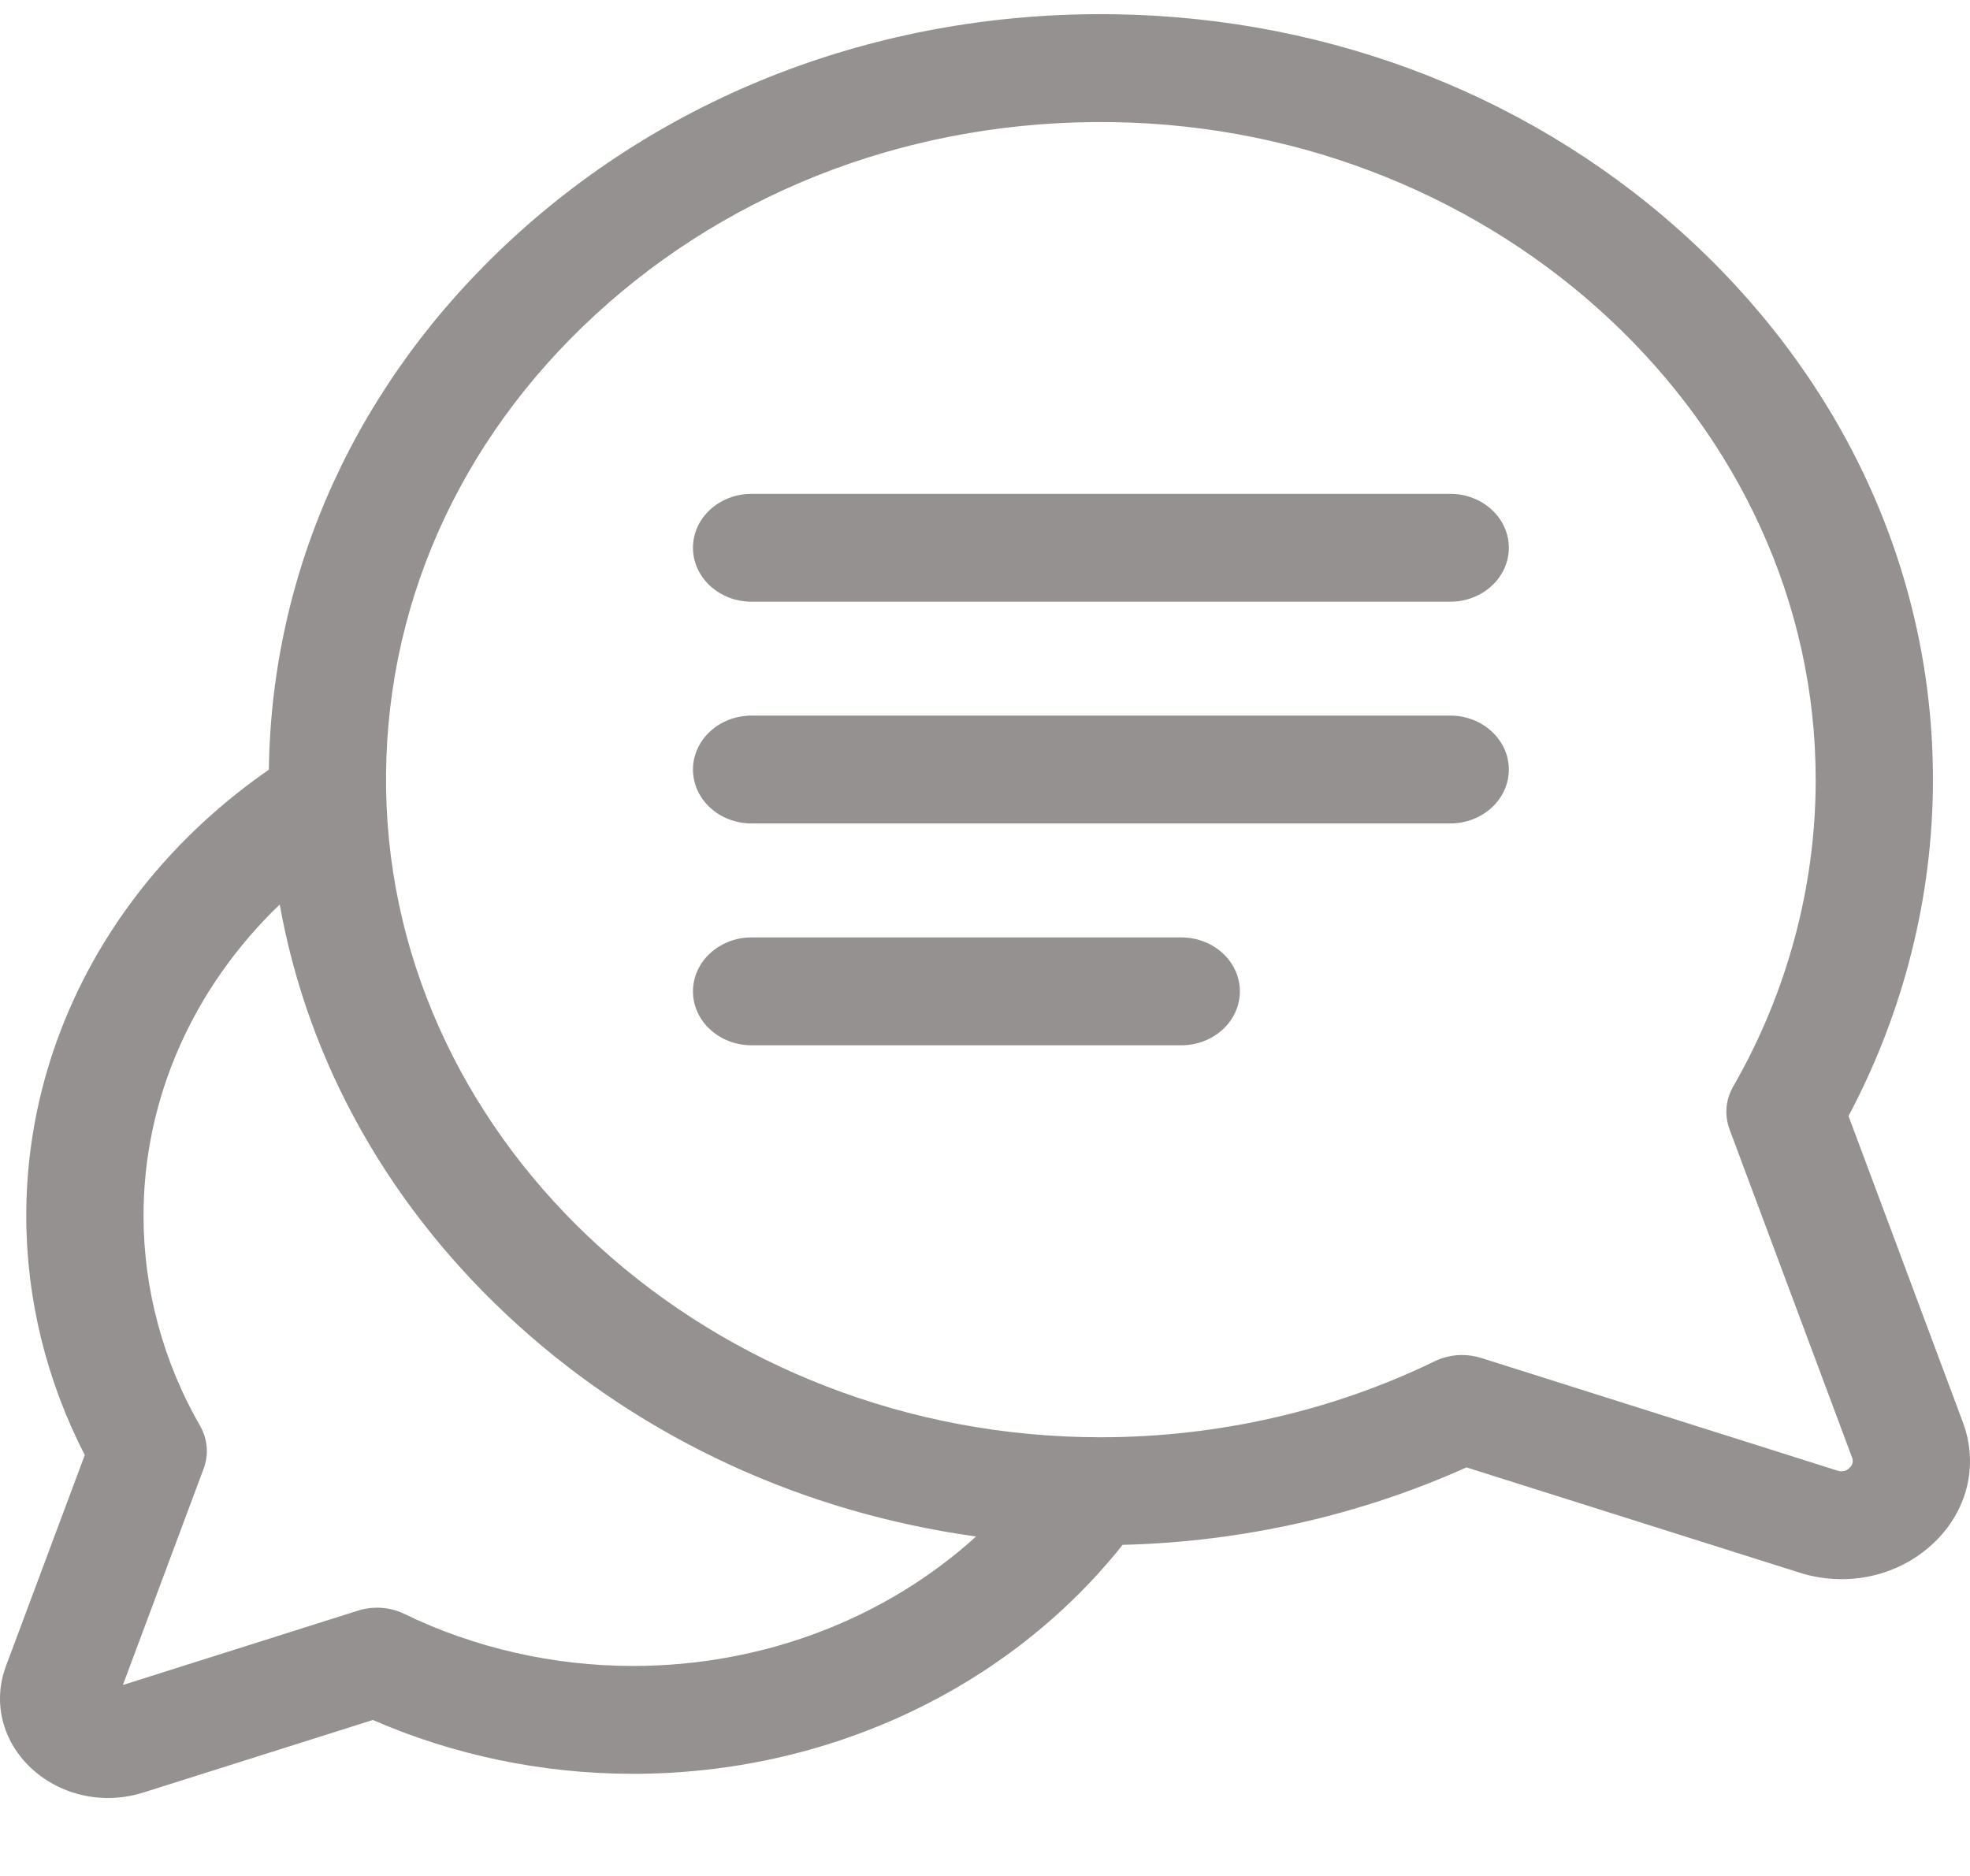 <svg width="21" height="20" viewBox="0 0 21 20" fill="none" xmlns="http://www.w3.org/2000/svg">
<g clip-path="url(#clip0)">
<path d="M20.924 15.163L19.705 11.898C20.293 10.792 20.603 9.562 20.605 8.325C20.609 6.174 19.704 4.14 18.058 2.597C16.411 1.055 14.217 0.186 11.879 0.152C9.455 0.117 7.176 0.966 5.463 2.542C3.811 4.061 2.895 6.065 2.866 8.206C1.238 9.333 0.277 11.091 0.28 12.97C0.281 13.848 0.496 14.722 0.904 15.512L0.064 17.761C-0.081 18.148 0.025 18.568 0.339 18.857C0.56 19.06 0.852 19.169 1.152 19.169C1.278 19.169 1.405 19.149 1.53 19.11L3.975 18.337C4.833 18.712 5.783 18.91 6.738 18.911C6.742 18.911 6.745 18.911 6.748 18.911C8.82 18.911 10.746 18.004 11.967 16.47C13.238 16.439 14.496 16.156 15.632 15.644L19.182 16.766C19.33 16.813 19.482 16.836 19.632 16.836C19.988 16.836 20.334 16.707 20.597 16.465C20.971 16.122 21.096 15.623 20.924 15.163ZM6.748 17.761C6.746 17.761 6.743 17.761 6.74 17.761C5.895 17.76 5.055 17.568 4.312 17.207C4.159 17.132 3.98 17.12 3.817 17.171L1.31 17.964L2.171 15.657C2.227 15.507 2.213 15.342 2.133 15.202C1.74 14.518 1.531 13.746 1.53 12.968C1.528 11.717 2.057 10.531 2.982 9.643C3.284 11.337 4.162 12.899 5.523 14.129C6.874 15.35 8.572 16.127 10.405 16.381C9.437 17.259 8.133 17.761 6.748 17.761ZM19.713 15.652C19.678 15.685 19.636 15.694 19.588 15.679L15.788 14.477C15.722 14.457 15.653 14.446 15.585 14.446C15.484 14.446 15.384 14.469 15.293 14.513C14.208 15.041 12.982 15.321 11.747 15.323C11.743 15.323 11.739 15.323 11.735 15.323C7.598 15.323 4.181 12.231 4.116 8.426C4.083 6.51 4.875 4.709 6.347 3.355C7.818 2.001 9.776 1.272 11.859 1.302C15.999 1.363 19.362 4.512 19.355 8.323C19.354 9.459 19.049 10.587 18.475 11.585C18.394 11.726 18.381 11.891 18.437 12.041L19.742 15.537C19.759 15.581 19.749 15.62 19.713 15.652Z" fill="#959191"/>
<path d="M15.459 5.265H8.012C7.667 5.265 7.387 5.522 7.387 5.84C7.387 6.157 7.667 6.415 8.012 6.415H15.459C15.804 6.415 16.084 6.157 16.084 5.84C16.084 5.522 15.804 5.265 15.459 5.265Z" fill="#959191"/>
<path d="M15.459 7.629H8.012C7.667 7.629 7.387 7.887 7.387 8.204C7.387 8.522 7.667 8.779 8.012 8.779H15.459C15.804 8.779 16.084 8.522 16.084 8.204C16.084 7.887 15.804 7.629 15.459 7.629Z" fill="#959191"/>
<path d="M12.592 9.994H8.012C7.667 9.994 7.387 10.252 7.387 10.569C7.387 10.887 7.667 11.144 8.012 11.144H12.592C12.937 11.144 13.217 10.887 13.217 10.569C13.217 10.252 12.937 9.994 12.592 9.994Z" fill="#959191"/>
</g>
<defs>
<clipPath id="clip0">
<rect width="21" height="19.32" fill="white"/>
</clipPath>
</defs>
</svg>
